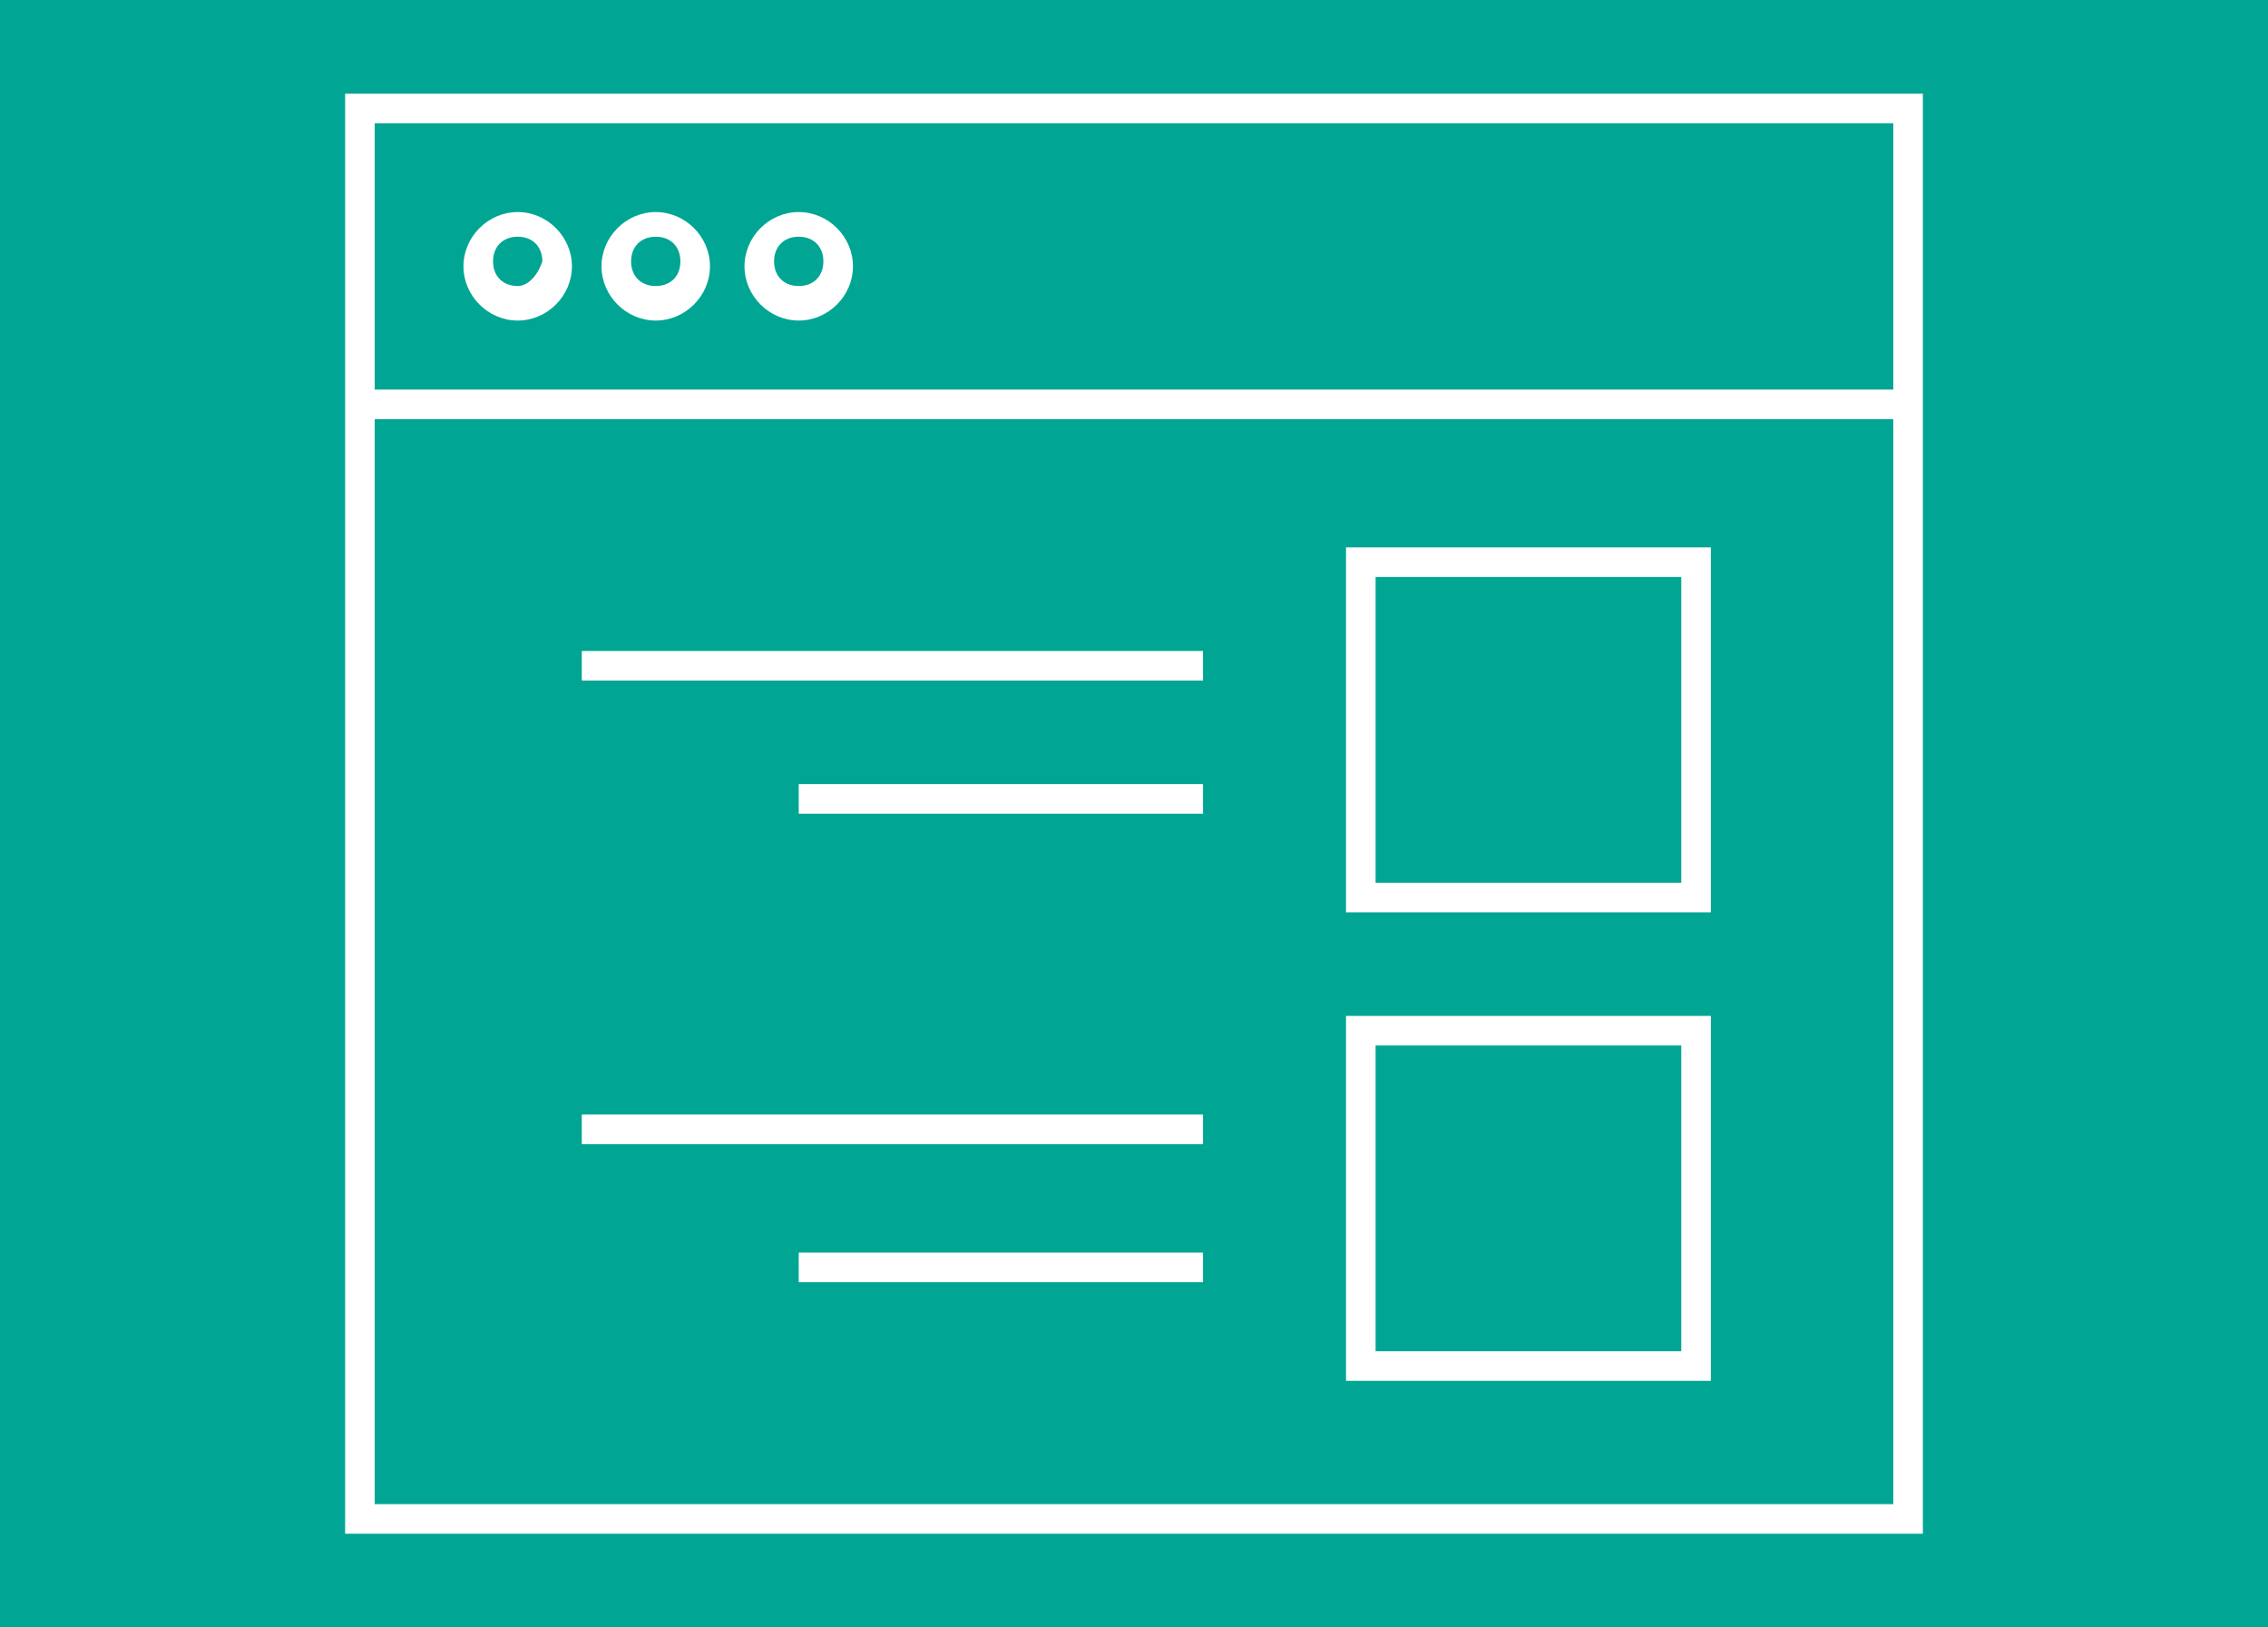<?xml version="1.0" encoding="utf-8"?>
<!-- Generator: Adobe Illustrator 23.0.3, SVG Export Plug-In . SVG Version: 6.00 Build 0)  -->
<svg version="1.1" id="Layer_1" xmlns="http://www.w3.org/2000/svg" xmlns:xlink="http://www.w3.org/1999/xlink" x="0px" y="0px"
	 viewBox="0 0 46 33" style="enable-background:new 0 0 46 33;" xml:space="preserve">
<style type="text/css">
	.st0{fill:#00A693;}
	.st1{fill:#FFFFFF;}
</style>
<rect class="st0" width="46" height="33"/>
<title>Asset 2</title>
<g>
	<path class="st1" d="M7,1.8v6v0.6v22.7h32V8.5V7.9v-6H7z M38.4,30.5H7.6V8.5h30.8V30.5z M7.6,7.9V2.5h30.8v5.4H7.6z"/>
	<path class="st1" d="M10.5,4.3c-0.6,0-1.1,0.5-1.1,1.1s0.5,1.1,1.1,1.1c0.6,0,1.1-0.5,1.1-1.1S11.1,4.3,10.5,4.3z M10.5,5.8
		c-0.3,0-0.5-0.2-0.5-0.5c0-0.3,0.2-0.5,0.5-0.5c0.3,0,0.5,0.2,0.5,0.5C10.9,5.6,10.7,5.8,10.5,5.8z"/>
	<path class="st1" d="M13.3,4.3c-0.6,0-1.1,0.5-1.1,1.1s0.5,1.1,1.1,1.1c0.6,0,1.1-0.5,1.1-1.1S13.9,4.3,13.3,4.3z M13.3,5.8
		c-0.3,0-0.5-0.2-0.5-0.5c0-0.3,0.2-0.5,0.5-0.5c0.3,0,0.5,0.2,0.5,0.5C13.8,5.6,13.6,5.8,13.3,5.8z"/>
	<path class="st1" d="M16.2,4.3c-0.6,0-1.1,0.5-1.1,1.1s0.5,1.1,1.1,1.1s1.1-0.5,1.1-1.1S16.8,4.3,16.2,4.3z M16.2,5.8
		c-0.3,0-0.5-0.2-0.5-0.5c0-0.3,0.2-0.5,0.5-0.5s0.5,0.2,0.5,0.5C16.7,5.6,16.5,5.8,16.2,5.8z"/>
	<path class="st1" d="M34.7,20.6h-7.4V28h7.4V20.6z M34.1,27.4h-6.2v-6.2h6.2V27.4z"/>
	<rect x="11.8" y="22.6" class="st1" width="12.6" height="0.6"/>
	<rect x="16.2" y="25.4" class="st1" width="8.2" height="0.6"/>
	<path class="st1" d="M34.7,11.1h-7.4v7.4h7.4V11.1z M34.1,17.9h-6.2v-6.2h6.2V17.9z"/>
	<rect x="11.8" y="13.2" class="st1" width="12.6" height="0.6"/>
	<rect x="16.2" y="15.9" class="st1" width="8.2" height="0.6"/>
</g>
</svg>
